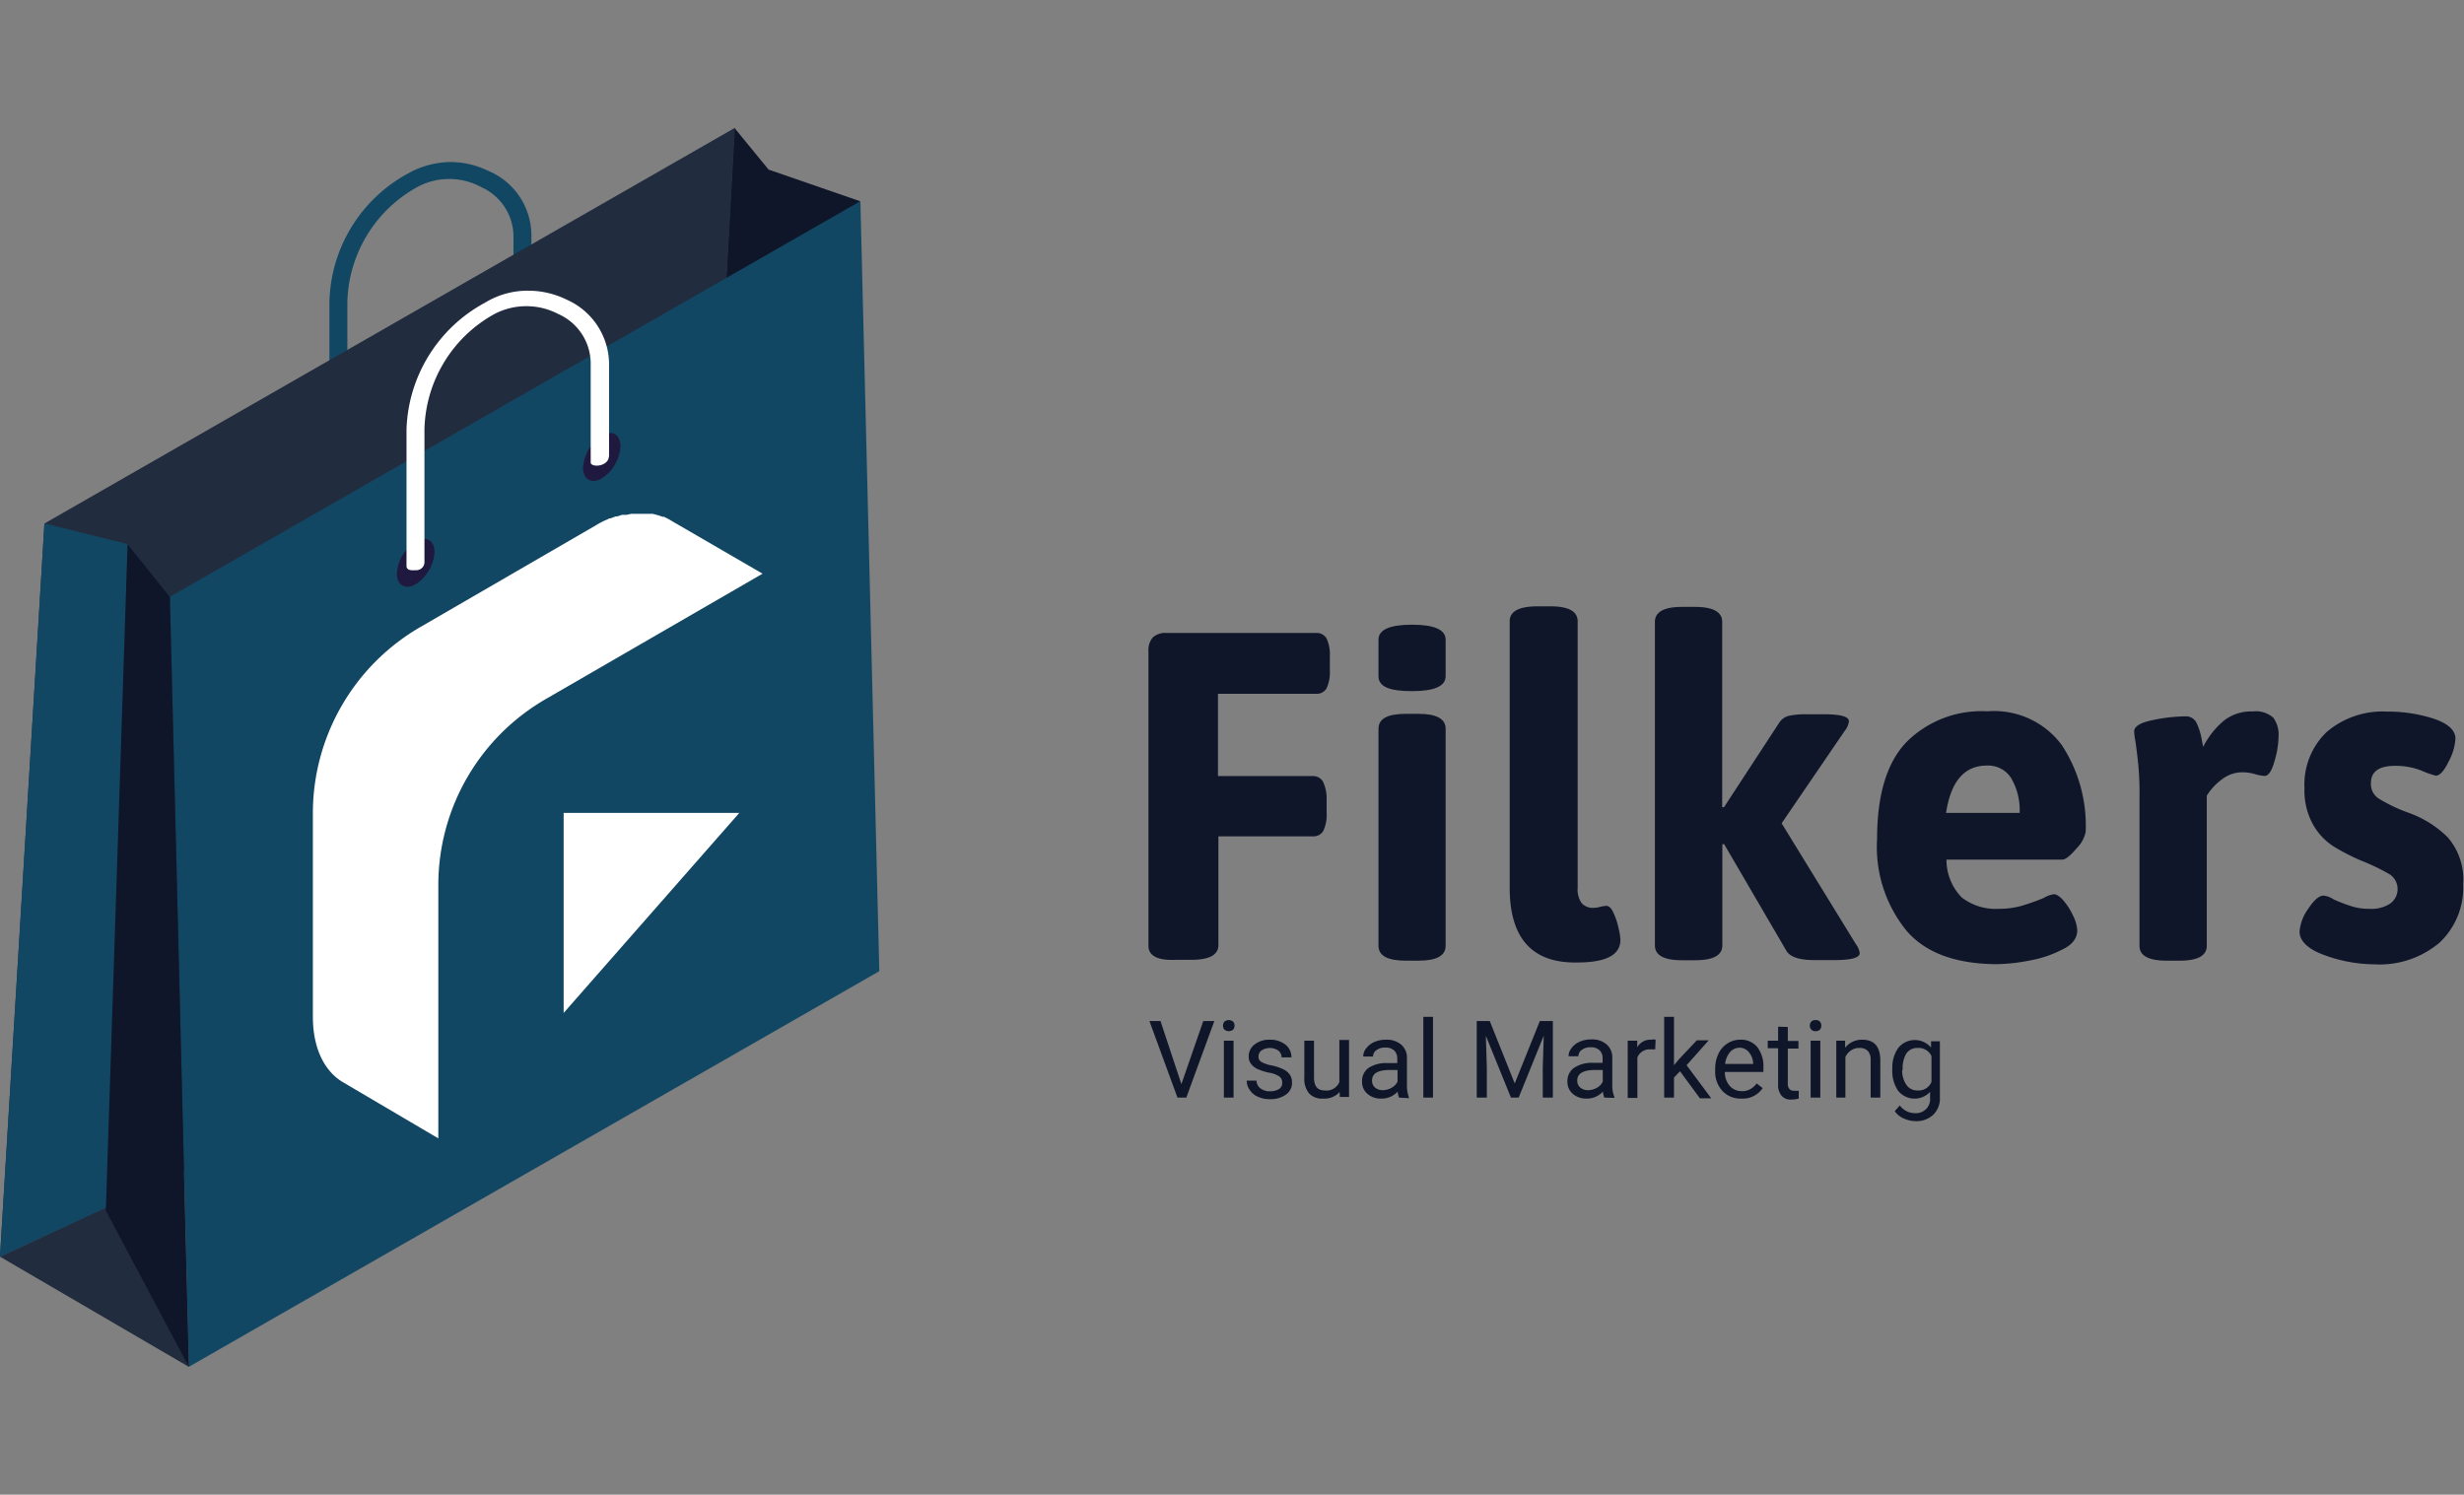 <svg xmlns="http://www.w3.org/2000/svg" viewBox="0 0 175.78 106.64"><rect x="0" y="0" width="175.78" height="106.64" fill="#808080" stroke="none"/><defs><style>.e0b49914-b9dd-4788-949c-83fc50b8bf5e{fill:#124764;}.b139cb2e-1d72-4e23-a0e3-f708652454fa{fill:#0f1629;}.b47e3424-2ef2-4b0a-8fd8-9829e94e50b6{fill:#212c3f;}.a74c37d6-44e9-4cc8-8f01-5d3a418ea1a0{fill:#20193f;}.f5922a8e-53ba-4fc3-940b-3421f2d3d687{fill:#fff;}.e1887fb0-8ca8-4eac-80f7-e023b7ec3d8e{fill:none;}</style></defs><g id="b85d9bfc-bc1c-4adc-9bf4-8a71d6dec4f2" data-name="Layer 2"><g id="b2c89396-9715-48f4-9cbd-bf8ae878dbcc" data-name="Layer 1"><g id="ba82e497-2a61-42a8-8761-f1bbbf30ba0c" data-name="eea220fc-ee9a-4777-b7b5-aa30666f019d"><path class="e0b49914-b9dd-4788-949c-83fc50b8bf5e" d="M32.22,11.56a6.32,6.32,0,0,0-3.1.81,10.7,10.7,0,0,0-5.62,9.22v9.25a.65.65,0,0,0,.66.58.62.62,0,0,0,.62-.58V21.59a9.64,9.64,0,0,1,5-8.25,4.79,4.79,0,0,1,4.53,0,3.88,3.88,0,0,1,2.32,3.45v7.74a.62.62,0,0,0,.62.58.62.62,0,0,0,.66-.58h0V16.79a5,5,0,0,0-3.1-4.61A6.16,6.16,0,0,0,32.22,11.56Z"></path><polygon class="b139cb2e-1d72-4e23-a0e3-f708652454fa" points="61.34 14.35 54.83 12.1 52.39 9.12 49.22 66.7 61.72 58.34 61.34 14.35"></polygon><polygon class="b47e3424-2ef2-4b0a-8fd8-9829e94e50b6" points="0 89.66 49.26 66.7 52.43 9.12 3.17 37.35 0 89.66"></polygon><polygon class="b47e3424-2ef2-4b0a-8fd8-9829e94e50b6" points="13.09 83.54 13.47 97.52 0 89.66 13.09 83.54"></polygon><polygon class="e0b49914-b9dd-4788-949c-83fc50b8bf5e" points="12.12 42.58 9.1 38.82 3.17 37.35 0 89.66 13.05 83.62 12.12 42.58"></polygon><polygon class="e0b49914-b9dd-4788-949c-83fc50b8bf5e" points="13.47 97.52 62.73 69.29 61.38 14.35 12.12 42.58 13.47 97.52"></polygon><path class="a74c37d6-44e9-4cc8-8f01-5d3a418ea1a0" d="M41.59,33.36c0,.85.62,1.2,1.35.77a2.91,2.91,0,0,0,1.32-2.28c0-.85-.58-1.2-1.32-.78A3,3,0,0,0,41.59,33.36Z"></path><path class="a74c37d6-44e9-4cc8-8f01-5d3a418ea1a0" d="M28.31,40.91c0,.85.62,1.2,1.35.77A2.93,2.93,0,0,0,31,39.4c0-.85-.58-1.2-1.32-.77A2.92,2.92,0,0,0,28.31,40.91Z"></path><path class="f5922a8e-53ba-4fc3-940b-3421f2d3d687" d="M43.45,32.54V25.89a5.06,5.06,0,0,0-3-4.5,6.2,6.2,0,0,0-2.74-.65,5.81,5.81,0,0,0-3.1.85A10.65,10.65,0,0,0,29,30.65v9.71c0,.34.32.34.66.32h0a.58.58,0,0,0,.62-.54V30.65a9.65,9.65,0,0,1,5-8.25,4.92,4.92,0,0,1,4.54,0,3.88,3.88,0,0,1,2.32,3.49V33c0,.32,1,.34,1.26-.24"></path><polygon class="b139cb2e-1d72-4e23-a0e3-f708652454fa" points="12.12 42.58 9.1 38.82 7.55 86.37 13.47 97.52 12.12 42.58"></polygon></g><path class="f5922a8e-53ba-4fc3-940b-3421f2d3d687" d="M31.27,81.22l-6.79-4c-1.3-.76-2.16-2.38-2.16-4.68V58.07A15.35,15.35,0,0,1,30,44.73l12.56-7.28c.14-.09.3-.17.45-.25l.13-.06.35-.16h.08l.33-.13H44l.39-.12h.32l.32-.07h1.54l.37.1h0l.33.11h.09l.27.13h0l6.77,3.93L39.05,49.81a15.32,15.32,0,0,0-7.78,13.37Z"></path><path class="f5922a8e-53ba-4fc3-940b-3421f2d3d687" d="M40.21,72.27,52.74,58H40.21Z"></path><rect class="e1887fb0-8ca8-4eac-80f7-e023b7ec3d8e" width="62.73" height="106.64"></rect><path class="b139cb2e-1d72-4e23-a0e3-f708652454fa" d="M81.93,67.48v-21a1.4,1.4,0,0,1,.31-1,1.32,1.32,0,0,1,1-.32H93.89a.8.8,0,0,1,.75.4,2.71,2.71,0,0,1,.23,1.27v1a2.71,2.71,0,0,1-.23,1.27.8.8,0,0,1-.75.4h-7v5.87h6.75a.8.8,0,0,1,.74.4A2.73,2.73,0,0,1,94.64,57v1a2.71,2.71,0,0,1-.23,1.27.8.8,0,0,1-.74.4H86.92v7.75c0,.71-.64,1.06-1.94,1.06h-1.1C82.58,68.54,81.93,68.19,81.93,67.48Z"></path><path class="b139cb2e-1d72-4e23-a0e3-f708652454fa" d="M98.34,48.24v-2.6c0-.71.79-1.07,2.39-1.07s2.4.36,2.4,1.07v2.6c0,.72-.8,1.07-2.4,1.07S98.34,49,98.34,48.24Zm0,19.24V52c0-.72.64-1.07,1.94-1.07h.91c1.29,0,1.94.35,1.94,1.07V67.48c0,.71-.65,1.06-1.94,1.06h-.91C99,68.54,98.34,68.19,98.34,67.48Z"></path><path class="b139cb2e-1d72-4e23-a0e3-f708652454fa" d="M107.7,63.33v-19c0-.71.65-1.07,2-1.07h.91c1.29,0,1.94.36,1.94,1.07v19a1.69,1.69,0,0,0,.28,1.1,1.06,1.06,0,0,0,.89.34,1.77,1.77,0,0,0,.44-.07,2.33,2.33,0,0,1,.43-.07c.2,0,.37.17.52.51a5.07,5.07,0,0,1,.36,1.1,4.36,4.36,0,0,1,.13.8c0,1.09-1,1.63-3.11,1.63Q107.7,68.74,107.7,63.33Z"></path><path class="b139cb2e-1d72-4e23-a0e3-f708652454fa" d="M132.67,68c0,.34-.62.5-1.85.5h-1.36q-1.59,0-2-.63L123,60.23l-.13,0v7.22c0,.71-.65,1.06-1.95,1.06H120c-1.29,0-1.94-.35-1.94-1.06V44.37c0-.71.65-1.07,1.94-1.07h.91c1.3,0,1.95.36,1.95,1.07V57.59l.13,0,3.92-6a1.17,1.17,0,0,1,.71-.52,5.83,5.83,0,0,1,1.27-.11h1.19c1.22,0,1.82.16,1.82.5a1.28,1.28,0,0,1-.29.67l-4.51,6.61,5.29,8.61A1.38,1.38,0,0,1,132.67,68Z"></path><path class="b139cb2e-1d72-4e23-a0e3-f708652454fa" d="M136,66.39a9.45,9.45,0,0,1-2.09-6.53c0-3.14.69-5.44,2.09-6.91a7.57,7.57,0,0,1,5.78-2.2,6,6,0,0,1,5.3,2.4,10.46,10.46,0,0,1,1.71,6.21,2.34,2.34,0,0,1-.67,1.19q-.66.78-1,.78h-8.26a3.82,3.82,0,0,0,1.1,2.71,3.94,3.94,0,0,0,2.62.8,5.75,5.75,0,0,0,1.66-.22,15.36,15.36,0,0,0,1.55-.55,2,2,0,0,1,.72-.27c.21,0,.45.16.73.49a4.85,4.85,0,0,1,.68,1.1,2.62,2.62,0,0,1,.27,1c0,.51-.33,1-1,1.32a8.15,8.15,0,0,1-2.4.82,12.92,12.92,0,0,1-2.43.26Q138,68.74,136,66.39ZM144.08,58a4.52,4.52,0,0,0-.59-2.46,1.94,1.94,0,0,0-1.75-.92q-2.4,0-2.91,3.38Z"></path><path class="b139cb2e-1d72-4e23-a0e3-f708652454fa" d="M152.63,67.48V56.89a21.64,21.64,0,0,0-.08-2.25c-.05-.53-.12-1.11-.21-1.76a4,4,0,0,1-.09-.7c0-.35.43-.62,1.31-.8a11.65,11.65,0,0,1,2.32-.27.83.83,0,0,1,.81.45,4.28,4.28,0,0,1,.34,1c.07.36.12.6.14.73a6,6,0,0,1,1.45-1.85,3.13,3.13,0,0,1,2.09-.68,1.87,1.87,0,0,1,1.47.45,2.07,2.07,0,0,1,.37,1.35,6.52,6.52,0,0,1-.29,1.75c-.19.7-.43,1.05-.71,1.05a2.89,2.89,0,0,1-.68-.13,3.25,3.25,0,0,0-.84-.13,2.39,2.39,0,0,0-1.54.52,4.1,4.1,0,0,0-1.06,1.15V67.48c0,.71-.65,1.06-1.94,1.06h-.91C153.28,68.54,152.63,68.19,152.63,67.48Z"></path><path class="b139cb2e-1d72-4e23-a0e3-f708652454fa" d="M165.73,68.11c-1.12-.42-1.68-1-1.68-1.64a3.18,3.18,0,0,1,.61-1.62c.41-.63.78-.95,1.1-.95a1.58,1.58,0,0,1,.72.27,12,12,0,0,0,1.25.48,4,4,0,0,0,1.31.19,2.42,2.42,0,0,0,1.47-.37,1.27,1.27,0,0,0,0-2.07,14.77,14.77,0,0,0-2.07-1,15.78,15.78,0,0,1-1.95-1A4.51,4.51,0,0,1,165,58.81a5,5,0,0,1-.6-2.59,5.18,5.18,0,0,1,1.59-4,6.14,6.14,0,0,1,4.31-1.45,10.64,10.64,0,0,1,3.3.5c1,.33,1.57.81,1.57,1.43a3.91,3.91,0,0,1-.49,1.64c-.32.67-.63,1-.91,1a5.66,5.66,0,0,1-1-.35,5,5,0,0,0-1.91-.35c-1.15,0-1.72.41-1.72,1.24a1.23,1.23,0,0,0,.58,1.11,11.36,11.36,0,0,0,2.11,1,7.59,7.59,0,0,1,2.79,1.75,4.61,4.61,0,0,1,1.1,3.35,5.38,5.38,0,0,1-1.68,4.16,6.62,6.62,0,0,1-4.67,1.55A10.49,10.49,0,0,1,165.73,68.11Z"></path><path class="b139cb2e-1d72-4e23-a0e3-f708652454fa" d="M84.28,77.35l1.56-4.5h.79l-2,5.46H84l-2-5.46h.79Z"></path><path class="b139cb2e-1d72-4e23-a0e3-f708652454fa" d="M87.25,73.18a.41.41,0,0,1,.1-.29.49.49,0,0,1,.62,0,.41.41,0,0,1,.1.29.4.4,0,0,1-.1.28.49.49,0,0,1-.62,0A.4.4,0,0,1,87.25,73.18ZM88,78.31h-.69V74.25H88Z"></path><path class="b139cb2e-1d72-4e23-a0e3-f708652454fa" d="M91.47,77.23a.5.5,0,0,0-.21-.43,1.79,1.79,0,0,0-.74-.27,3.84,3.84,0,0,1-.83-.27,1.19,1.19,0,0,1-.46-.38.85.85,0,0,1-.15-.51,1.06,1.06,0,0,1,.42-.85,1.68,1.68,0,0,1,1.08-.34,1.74,1.74,0,0,1,1.12.35,1.12,1.12,0,0,1,.43.91h-.7a.63.63,0,0,0-.24-.49,1.09,1.09,0,0,0-1.2,0,.53.53,0,0,0-.21.43.4.4,0,0,0,.2.38,2.31,2.31,0,0,0,.71.25,3.61,3.61,0,0,1,.84.27,1.21,1.21,0,0,1,.48.39.92.92,0,0,1,.16.55,1,1,0,0,1-.44.88,1.86,1.86,0,0,1-1.12.32,2,2,0,0,1-.87-.17,1.31,1.31,0,0,1-.58-.48,1.12,1.12,0,0,1-.22-.67h.7a.68.68,0,0,0,.28.55,1.05,1.05,0,0,0,.69.21,1.17,1.17,0,0,0,.63-.16A.49.49,0,0,0,91.47,77.23Z"></path><path class="b139cb2e-1d72-4e23-a0e3-f708652454fa" d="M95.57,77.91a1.46,1.46,0,0,1-1.18.47,1.25,1.25,0,0,1-1-.37,1.61,1.61,0,0,1-.34-1.12V74.25h.69v2.62q0,.93.75.93a1,1,0,0,0,1.06-.6v-3h.69v4.06h-.66Z"></path><path class="b139cb2e-1d72-4e23-a0e3-f708652454fa" d="M99.81,78.31a1.28,1.28,0,0,1-.1-.43,1.53,1.53,0,0,1-1.16.5,1.43,1.43,0,0,1-1-.34,1.1,1.1,0,0,1-.38-.86,1.14,1.14,0,0,1,.48-1A2.28,2.28,0,0,1,99,75.85h.68v-.32a.78.78,0,0,0-.22-.58.88.88,0,0,0-.64-.21,1,1,0,0,0-.62.18.56.56,0,0,0-.25.46h-.7a.92.92,0,0,1,.22-.59,1.4,1.4,0,0,1,.58-.45,2,2,0,0,1,.81-.16,1.58,1.58,0,0,1,1.1.35,1.23,1.23,0,0,1,.41,1v1.87a2.4,2.4,0,0,0,.14.89v.06Zm-1.15-.53a1.22,1.22,0,0,0,.61-.17,1,1,0,0,0,.43-.44v-.83h-.54c-.86,0-1.28.25-1.28.75a.64.64,0,0,0,.22.51A.84.84,0,0,0,98.66,77.78Z"></path><path class="b139cb2e-1d72-4e23-a0e3-f708652454fa" d="M102.23,78.31h-.69V72.55h.69Z"></path><path class="b139cb2e-1d72-4e23-a0e3-f708652454fa" d="M106.28,72.85l1.78,4.45,1.79-4.45h.93v5.46h-.72V76.18l.07-2.29-1.79,4.42h-.55L106,73.9l.07,2.28v2.13h-.72V72.85Z"></path><path class="b139cb2e-1d72-4e23-a0e3-f708652454fa" d="M114.45,78.31a1.59,1.59,0,0,1-.1-.43,1.52,1.52,0,0,1-1.15.5,1.44,1.44,0,0,1-1-.34,1.1,1.1,0,0,1-.38-.86,1.14,1.14,0,0,1,.48-1,2.3,2.3,0,0,1,1.36-.35h.67v-.32a.78.78,0,0,0-.22-.58.88.88,0,0,0-.64-.21,1,1,0,0,0-.62.18.56.56,0,0,0-.25.46h-.7a.92.92,0,0,1,.22-.59,1.4,1.4,0,0,1,.58-.45,2,2,0,0,1,.81-.16,1.56,1.56,0,0,1,1.1.35,1.23,1.23,0,0,1,.41,1v1.87a2.2,2.2,0,0,0,.15.89v.06Zm-1.15-.53a1.29,1.29,0,0,0,.62-.17,1,1,0,0,0,.42-.44v-.83h-.54c-.85,0-1.28.25-1.28.75a.64.64,0,0,0,.22.51A.84.84,0,0,0,113.3,77.78Z"></path><path class="b139cb2e-1d72-4e23-a0e3-f708652454fa" d="M118.08,74.87l-.34,0a.92.92,0,0,0-.93.58v2.88h-.69V74.25h.68v.47a1.07,1.07,0,0,1,1-.54.64.64,0,0,1,.31,0Z"></path><path class="b139cb2e-1d72-4e23-a0e3-f708652454fa" d="M119.85,76.43l-.43.45v1.43h-.7V72.55h.7V76l.37-.44,1.26-1.34h.85L120.32,76l1.76,2.36h-.81Z"></path><path class="b139cb2e-1d72-4e23-a0e3-f708652454fa" d="M124.22,78.38a1.76,1.76,0,0,1-1.34-.54,2,2,0,0,1-.52-1.45v-.12a2.45,2.45,0,0,1,.23-1.08,1.72,1.72,0,0,1,.64-.74,1.63,1.63,0,0,1,.9-.27,1.5,1.5,0,0,1,1.23.52,2.26,2.26,0,0,1,.44,1.49v.29h-2.75a1.47,1.47,0,0,0,.35,1,1.14,1.14,0,0,0,.86.37,1.21,1.21,0,0,0,.62-.15,1.53,1.53,0,0,0,.44-.4l.43.33A1.71,1.71,0,0,1,124.22,78.38Zm-.09-3.63a.92.92,0,0,0-.7.3,1.55,1.55,0,0,0-.36.86h2v0a1.3,1.3,0,0,0-.29-.82A.85.85,0,0,0,124.13,74.75Z"></path><path class="b139cb2e-1d72-4e23-a0e3-f708652454fa" d="M127.54,73.27v1h.76v.54h-.76v2.52a.53.53,0,0,0,.11.36.41.41,0,0,0,.34.13,1.76,1.76,0,0,0,.33,0v.56a2,2,0,0,1-.53.07.84.84,0,0,1-.7-.28,1.18,1.18,0,0,1-.24-.8V74.79h-.74v-.54h.74v-1Z"></path><path class="b139cb2e-1d72-4e23-a0e3-f708652454fa" d="M129.11,73.18a.42.42,0,0,1,.11-.29.36.36,0,0,1,.3-.11.38.38,0,0,1,.31.11.41.41,0,0,1,.1.29.4.4,0,0,1-.1.28.42.42,0,0,1-.31.11.39.39,0,0,1-.3-.11A.41.41,0,0,1,129.11,73.18Zm.75,5.13h-.69V74.25h.69Z"></path><path class="b139cb2e-1d72-4e23-a0e3-f708652454fa" d="M131.63,74.25l0,.51a1.48,1.48,0,0,1,1.22-.58c.85,0,1.28.48,1.29,1.45v2.68h-.69V75.62a.91.91,0,0,0-.2-.64.81.81,0,0,0-.61-.21,1,1,0,0,0-.6.18,1.12,1.12,0,0,0-.39.47v2.89H131V74.25Z"></path><path class="b139cb2e-1d72-4e23-a0e3-f708652454fa" d="M135,76.25a2.38,2.38,0,0,1,.44-1.51,1.52,1.52,0,0,1,2.32,0l0-.45h.63v4a1.61,1.61,0,0,1-.47,1.24,1.73,1.73,0,0,1-1.25.46,2.19,2.19,0,0,1-.86-.19,1.52,1.52,0,0,1-.64-.52l.36-.41a1.35,1.35,0,0,0,1.09.55,1,1,0,0,0,1.07-1.09V77.9a1.51,1.51,0,0,1-2.29-.09A2.51,2.51,0,0,1,135,76.25Zm.7.08A1.79,1.79,0,0,0,136,77.4a.93.93,0,0,0,.79.4,1,1,0,0,0,1-.6V75.35a1,1,0,0,0-1-.58.92.92,0,0,0-.79.39A2,2,0,0,0,135.74,76.33Z"></path></g></g></svg>